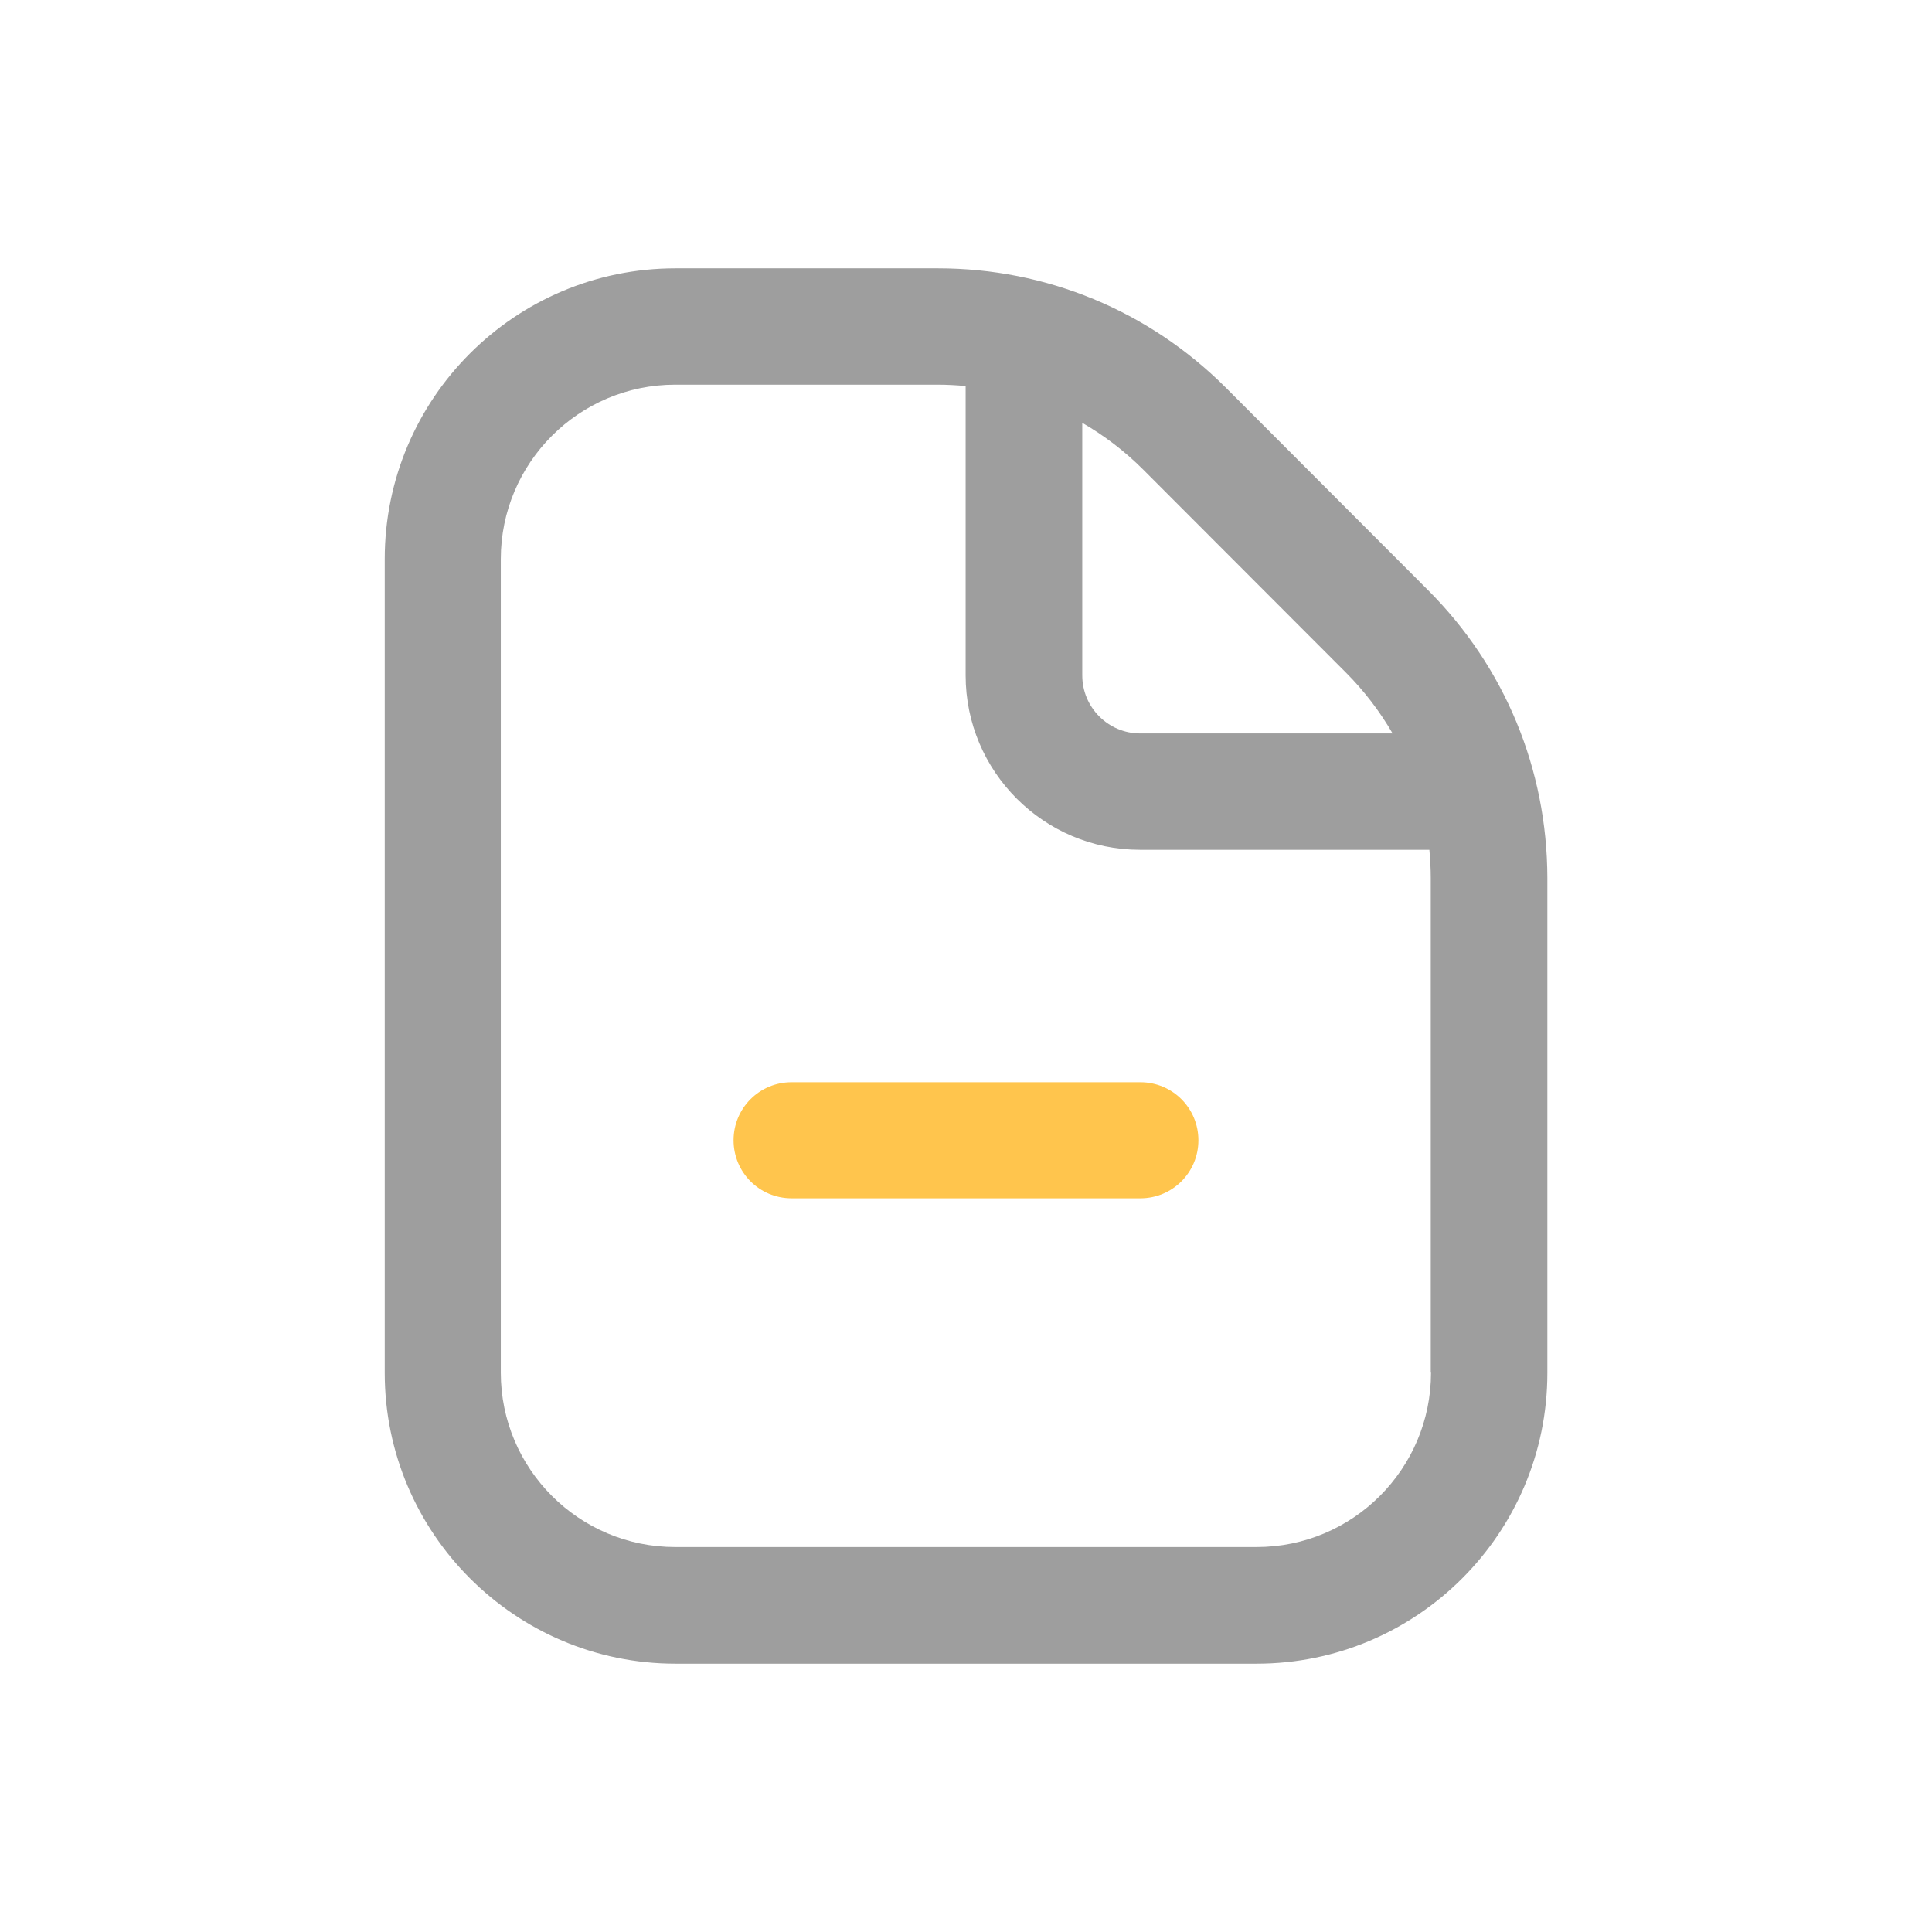 <svg width="90" height="90" viewBox="0 0 90 90" fill="none" xmlns="http://www.w3.org/2000/svg">
<path d="M66.523 27.49L57.092 18.047C53.5 14.467 48.74 12.5 43.688 12.5H31.465C23.989 12.5 17.922 18.567 17.922 26.043V63.957C17.922 71.42 24.002 77.5 31.465 77.5H58.539C66.002 77.5 72.082 71.433 72.082 63.957V40.894C72.07 35.829 70.102 31.07 66.523 27.49ZM50.416 19.697C51.444 20.293 52.396 21.017 53.259 21.88L62.69 31.323C63.553 32.187 64.276 33.139 64.873 34.167H53.119C51.621 34.167 50.416 32.948 50.416 31.463V19.697ZM66.662 63.944C66.662 68.425 63.02 72.067 58.539 72.067H31.452C26.972 72.067 23.329 68.425 23.329 63.944V26.043C23.329 21.563 26.972 17.92 31.452 17.92H43.676C44.12 17.92 44.551 17.945 44.983 17.983V31.463C44.983 35.944 48.626 39.587 53.106 39.587H66.586C66.624 40.018 66.65 40.462 66.65 40.894V63.944H66.662Z" fill="#9E9E9E"/>
<path d="M55.826 53.118C55.826 54.615 54.62 55.821 53.122 55.821H36.875C35.378 55.821 34.172 54.615 34.172 53.118C34.172 51.62 35.378 50.414 36.875 50.414H53.122C54.62 50.414 55.826 51.62 55.826 53.118Z" fill="#FFC54D"/>
</svg>
